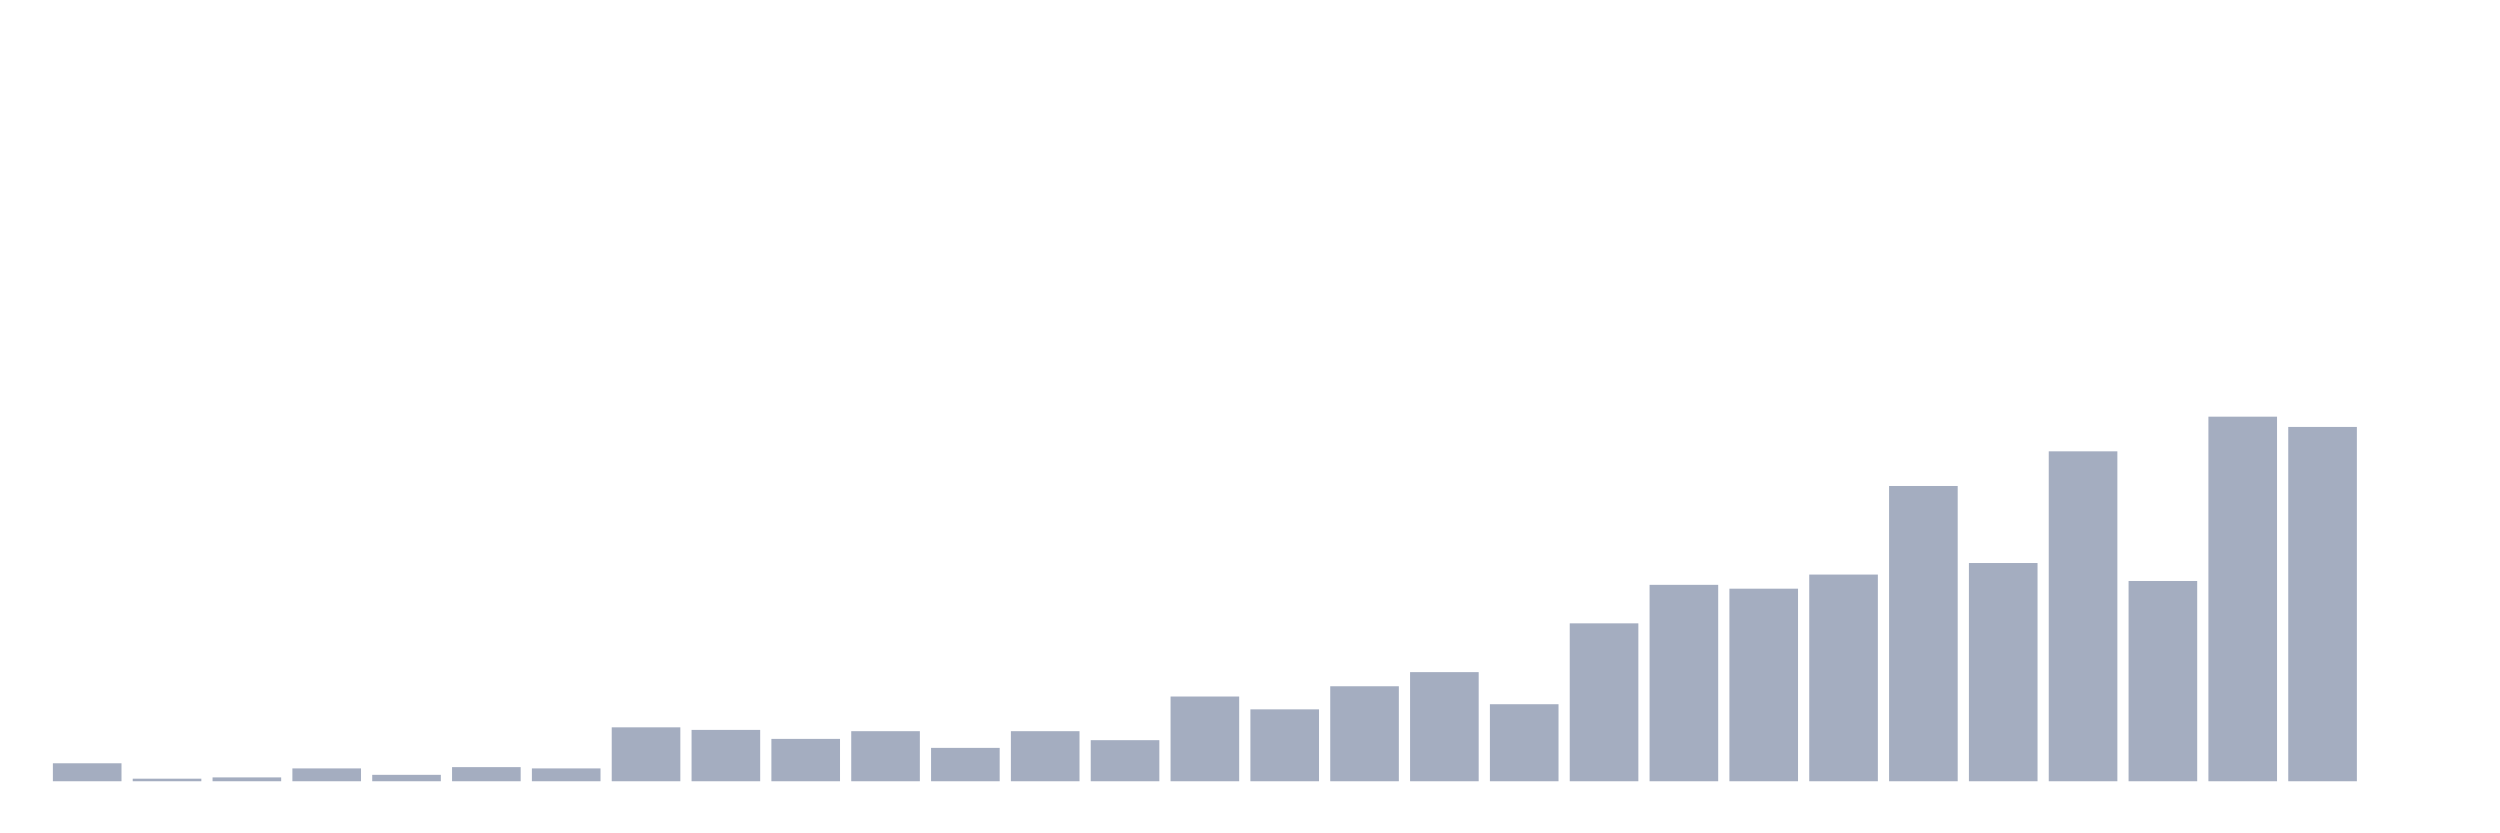 <svg xmlns="http://www.w3.org/2000/svg" viewBox="0 0 480 160"><g transform="translate(10,10)"><rect class="bar" x="0.153" width="13.175" y="136.549" height="3.451" fill="rgb(164,173,192)"></rect><rect class="bar" x="15.482" width="13.175" y="139.507" height="0.493" fill="rgb(164,173,192)"></rect><rect class="bar" x="30.81" width="13.175" y="139.261" height="0.739" fill="rgb(164,173,192)"></rect><rect class="bar" x="46.138" width="13.175" y="137.535" height="2.465" fill="rgb(164,173,192)"></rect><rect class="bar" x="61.466" width="13.175" y="138.768" height="1.232" fill="rgb(164,173,192)"></rect><rect class="bar" x="76.794" width="13.175" y="137.289" height="2.711" fill="rgb(164,173,192)"></rect><rect class="bar" x="92.123" width="13.175" y="137.535" height="2.465" fill="rgb(164,173,192)"></rect><rect class="bar" x="107.451" width="13.175" y="129.648" height="10.352" fill="rgb(164,173,192)"></rect><rect class="bar" x="122.779" width="13.175" y="130.141" height="9.859" fill="rgb(164,173,192)"></rect><rect class="bar" x="138.107" width="13.175" y="131.866" height="8.134" fill="rgb(164,173,192)"></rect><rect class="bar" x="153.436" width="13.175" y="130.387" height="9.613" fill="rgb(164,173,192)"></rect><rect class="bar" x="168.764" width="13.175" y="133.592" height="6.408" fill="rgb(164,173,192)"></rect><rect class="bar" x="184.092" width="13.175" y="130.387" height="9.613" fill="rgb(164,173,192)"></rect><rect class="bar" x="199.42" width="13.175" y="132.113" height="7.887" fill="rgb(164,173,192)"></rect><rect class="bar" x="214.748" width="13.175" y="123.732" height="16.268" fill="rgb(164,173,192)"></rect><rect class="bar" x="230.077" width="13.175" y="126.197" height="13.803" fill="rgb(164,173,192)"></rect><rect class="bar" x="245.405" width="13.175" y="121.761" height="18.239" fill="rgb(164,173,192)"></rect><rect class="bar" x="260.733" width="13.175" y="119.049" height="20.951" fill="rgb(164,173,192)"></rect><rect class="bar" x="276.061" width="13.175" y="125.211" height="14.789" fill="rgb(164,173,192)"></rect><rect class="bar" x="291.39" width="13.175" y="109.683" height="30.317" fill="rgb(164,173,192)"></rect><rect class="bar" x="306.718" width="13.175" y="102.289" height="37.711" fill="rgb(164,173,192)"></rect><rect class="bar" x="322.046" width="13.175" y="103.028" height="36.972" fill="rgb(164,173,192)"></rect><rect class="bar" x="337.374" width="13.175" y="100.317" height="39.683" fill="rgb(164,173,192)"></rect><rect class="bar" x="352.702" width="13.175" y="83.31" height="56.69" fill="rgb(164,173,192)"></rect><rect class="bar" x="368.031" width="13.175" y="98.099" height="41.901" fill="rgb(164,173,192)"></rect><rect class="bar" x="383.359" width="13.175" y="76.655" height="63.345" fill="rgb(164,173,192)"></rect><rect class="bar" x="398.687" width="13.175" y="101.549" height="38.451" fill="rgb(164,173,192)"></rect><rect class="bar" x="414.015" width="13.175" y="70" height="70" fill="rgb(164,173,192)"></rect><rect class="bar" x="429.344" width="13.175" y="71.972" height="68.028" fill="rgb(164,173,192)"></rect><rect class="bar" x="444.672" width="13.175" y="140" height="0" fill="rgb(164,173,192)"></rect></g></svg>